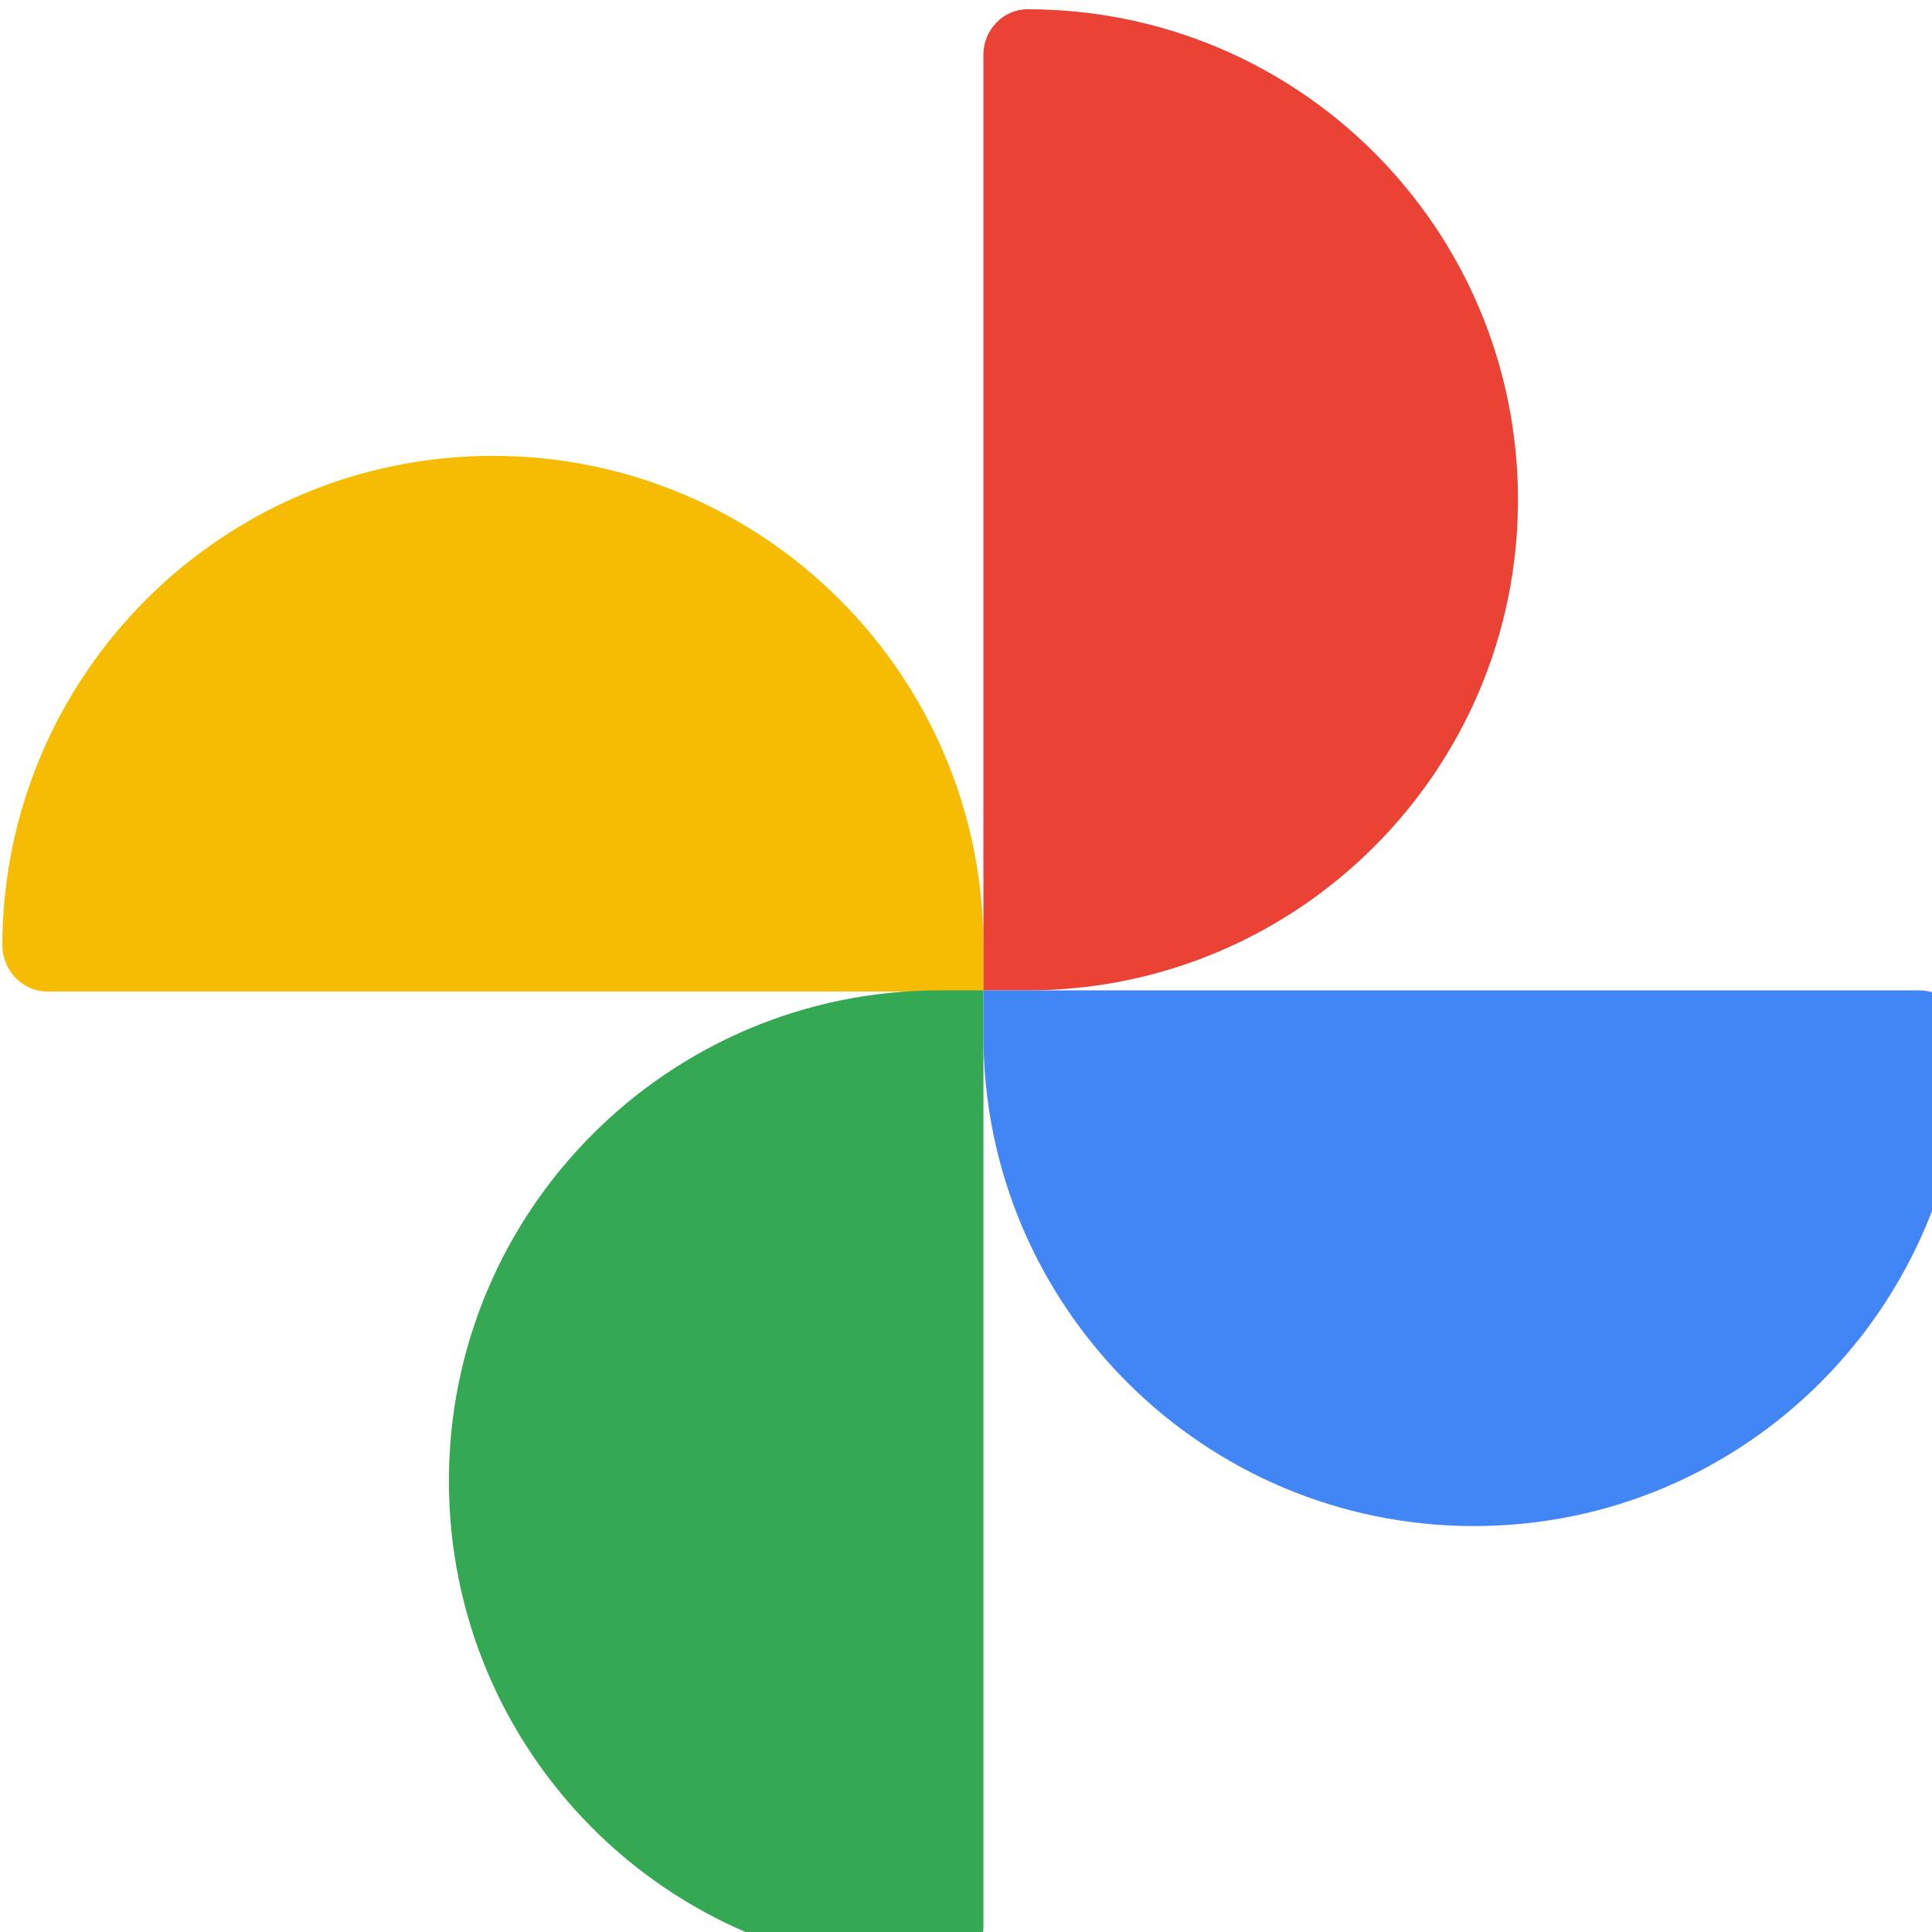 <?xml version="1.0" standalone="no"?>
<!DOCTYPE svg PUBLIC "-//W3C//DTD SVG 1.0//EN" "http://www.w3.org/TR/2001/REC-SVG-20010904/DTD/svg10.dtd">
<svg xmlns="http://www.w3.org/2000/svg" xmlns:xlink="http://www.w3.org/1999/xlink" id="body_1" width="32" height="32">

<g transform="matrix(0.013 0 0 0.013 0 0)">
	<g transform="matrix(14.741 0 0 14.741 -14.741 -147.406)">
	</g>
    <path transform="matrix(14.741 0 0 14.741 -14.741 -147.406)"  d="M43.6 49.4C 67 49.4 86 68.4 86 91.8L86 91.8L86 95.7L5.1 95.7C 3 95.7 1.3 94 1.2 91.8C 1.2 68.4 20.2 49.4 43.6 49.4z" stroke="none" fill="#F6BC04" fill-rule="nonzero" />
	<g transform="matrix(14.741 0 0 14.741 -14.741 -147.406)">
	</g>
    <path transform="matrix(14.741 0 0 14.741 -14.741 -147.406)"  d="M132.2 53.2C 132.2 76.6 113.2 95.6 89.8 95.6L89.8 95.6L86 95.6L86 14.7C 86 12.6 87.7 10.8 89.8 10.8C 113.3 10.8 132.2 29.8 132.2 53.2z" stroke="none" fill="#EA4335" fill-rule="nonzero" />
	<g transform="matrix(14.741 0 0 14.741 -14.741 -147.406)">
	</g>
    <path transform="matrix(14.741 0 0 14.741 -14.741 -147.406)"  d="M128.4 141.9C 105 141.9 86 122.9 86 99.5L86 99.5L86 95.6L166.9 95.6C 169 95.6 170.8 97.3 170.8 99.4C 170.8 122.9 151.8 141.9 128.4 141.9z" stroke="none" fill="#4285F4" fill-rule="nonzero" />
	<g transform="matrix(14.741 0 0 14.741 -14.741 -147.406)">
	</g>
    <path transform="matrix(14.741 0 0 14.741 -14.741 -147.406)"  d="M39.8 138C 39.8 114.6 58.8 95.6 82.2 95.6L82.2 95.6L86 95.6L86 176.5C 86 178.6 84.3 180.3 82.1 180.4C 58.7 180.4 39.8 161.4 39.8 138z" stroke="none" fill="#34A853" fill-rule="nonzero" />
</g>
</svg>